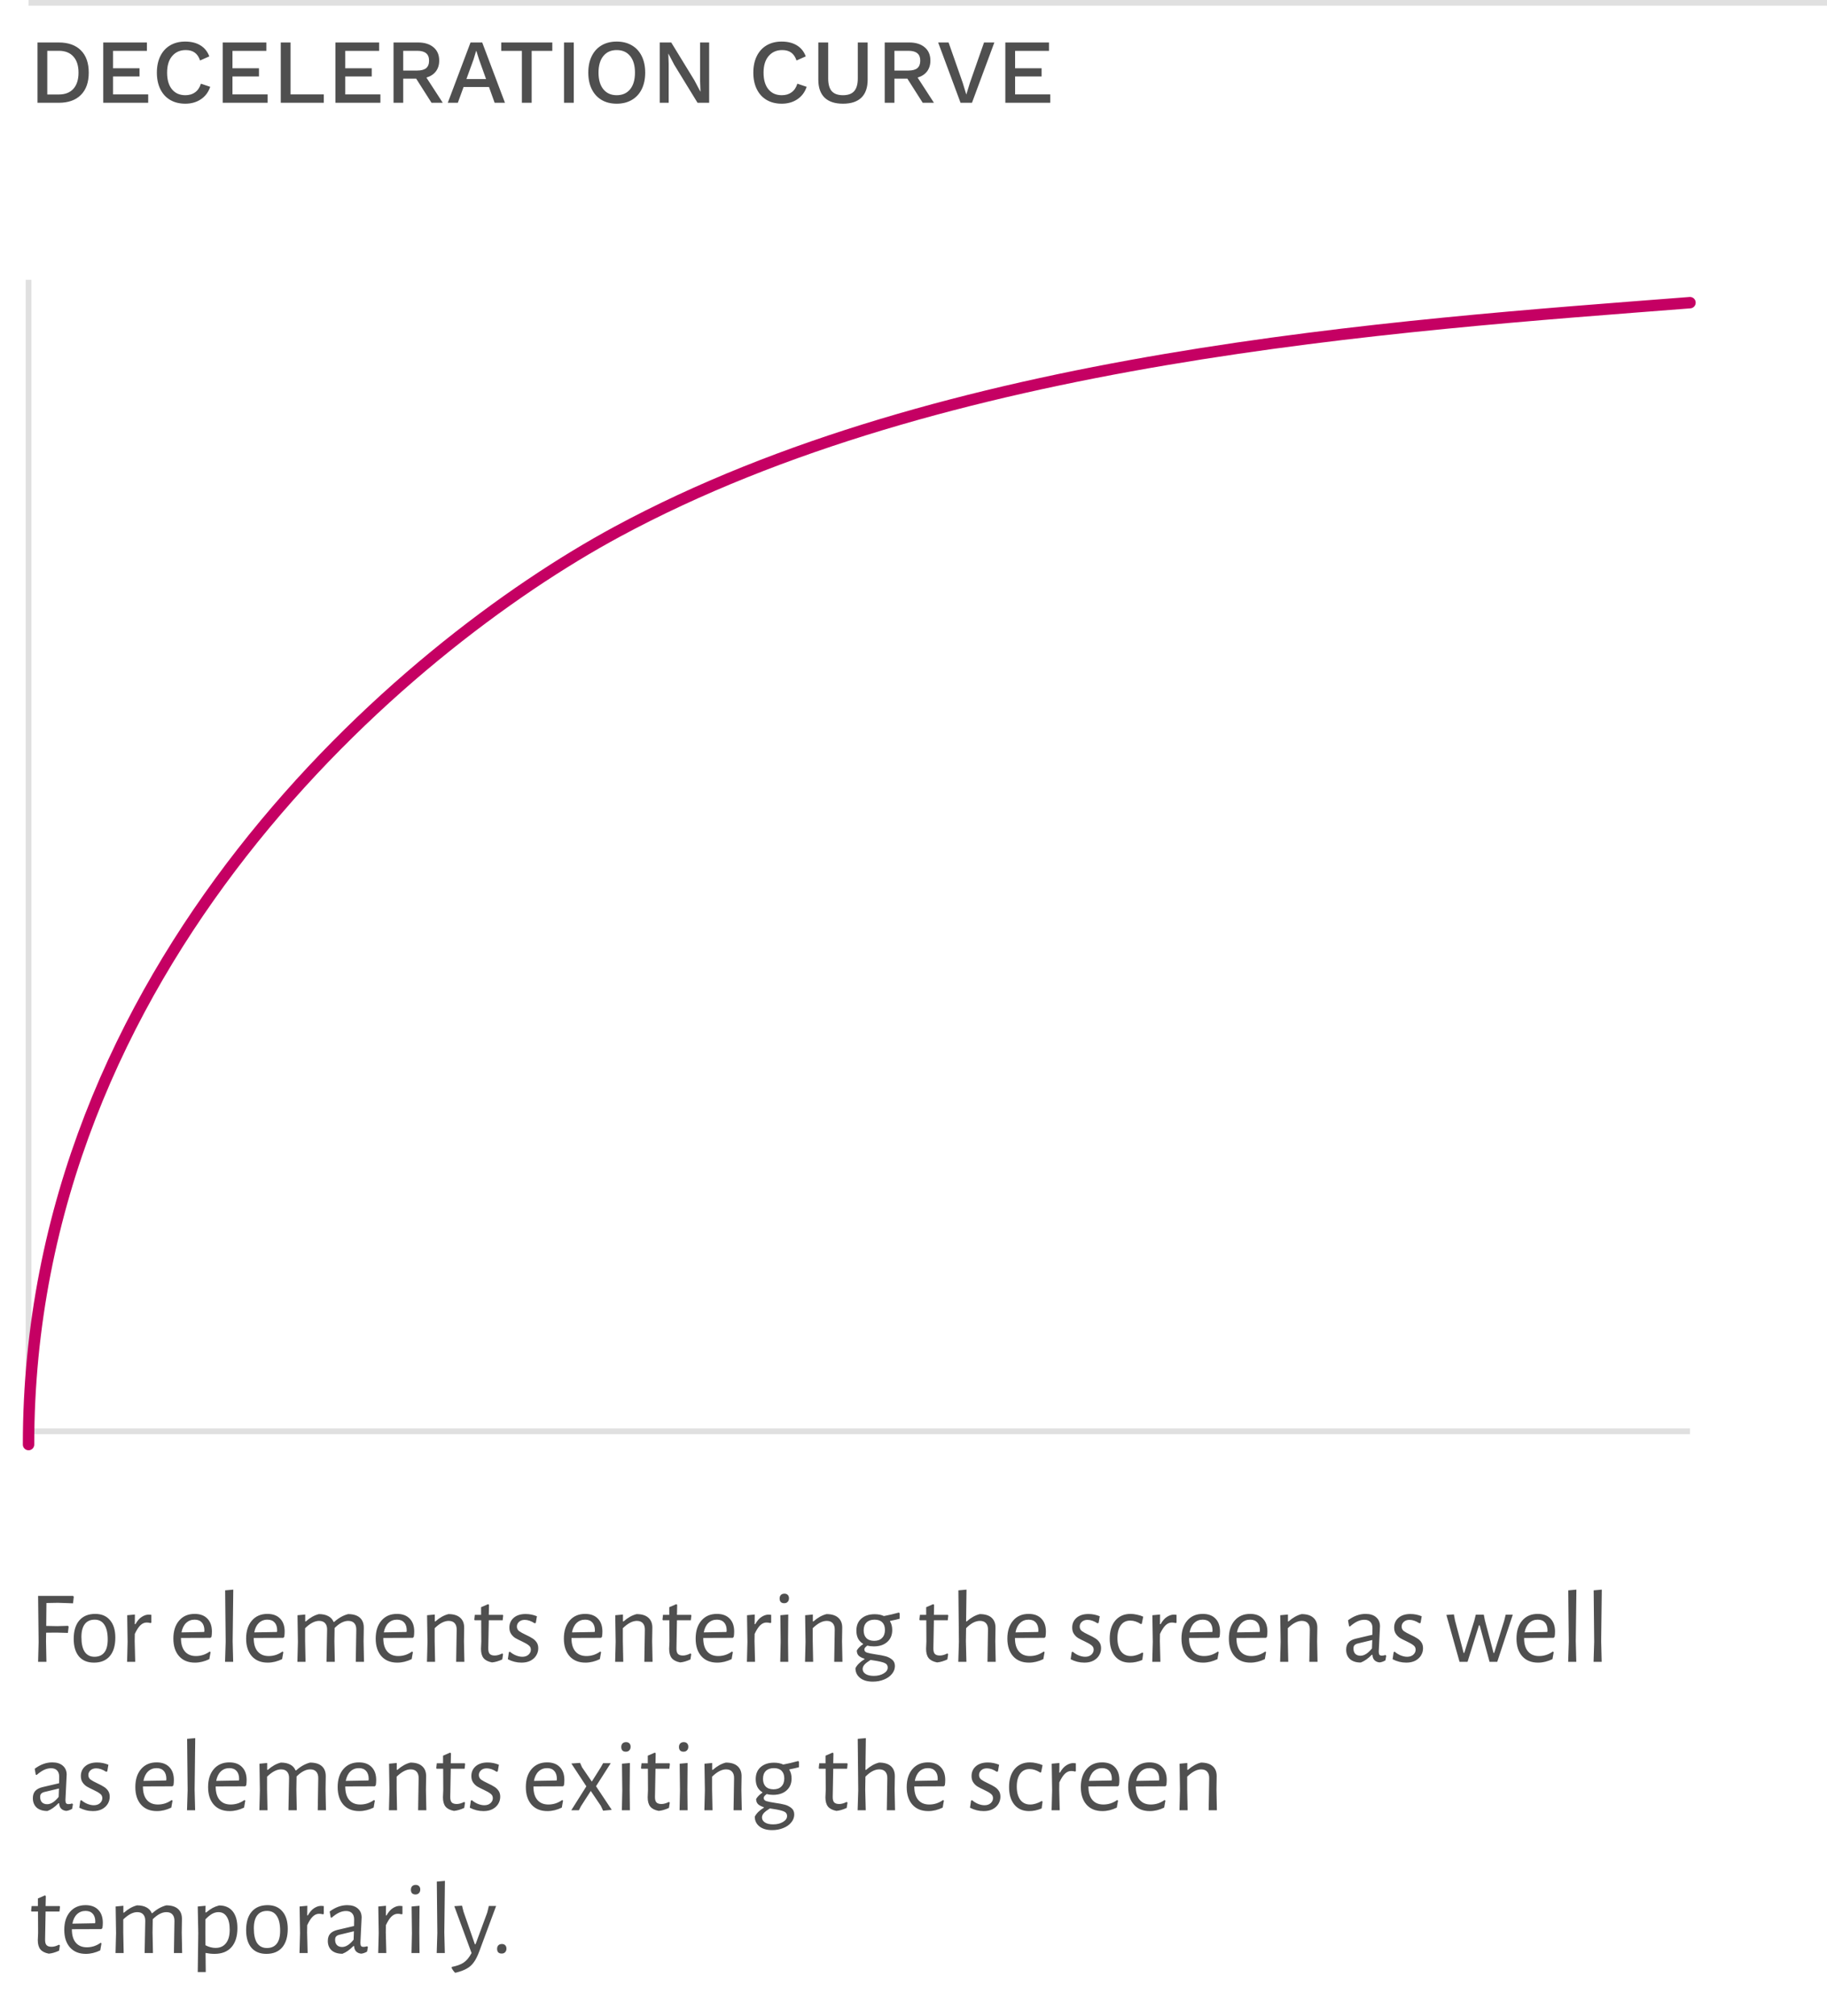 <svg width="320" height="353" viewBox="0 0 320 353" fill="none" xmlns="http://www.w3.org/2000/svg">
<rect x="5" width="315" height="1" fill="#E0E0E0"/>
<path d="M8.132 280.704L8.096 284.718L10.04 284.754L11.912 284.7L12.02 284.844L11.894 285.942L9.896 285.888L8.078 285.906L8.06 287.4L8.132 291H6.674L6.764 287.526L6.674 279.462H12.812L12.92 279.606L12.794 280.758L10.148 280.668L8.132 280.704ZM16.672 282.612C17.788 282.612 18.652 282.978 19.264 283.71C19.888 284.43 20.2 285.45 20.2 286.77C20.2 288.162 19.876 289.242 19.228 290.01C18.58 290.766 17.656 291.144 16.456 291.144C15.328 291.144 14.452 290.784 13.828 290.064C13.216 289.332 12.91 288.306 12.91 286.986C12.91 285.594 13.234 284.52 13.882 283.764C14.542 282.996 15.472 282.612 16.672 282.612ZM16.582 283.62C15.826 283.62 15.25 283.878 14.854 284.394C14.458 284.91 14.26 285.666 14.26 286.662C14.26 287.814 14.452 288.678 14.836 289.254C15.232 289.83 15.802 290.118 16.546 290.118C17.302 290.118 17.878 289.866 18.274 289.362C18.67 288.858 18.868 288.102 18.868 287.094C18.868 285.954 18.67 285.09 18.274 284.502C17.89 283.914 17.326 283.62 16.582 283.62ZM26.04 282.738C26.184 282.738 26.34 282.75 26.508 282.774V284.16L26.346 284.214C26.142 284.154 25.92 284.124 25.68 284.124C25.284 284.124 24.918 284.286 24.582 284.61C24.258 284.922 23.934 285.426 23.61 286.122L23.592 287.382L23.682 291H22.26L22.35 287.508L22.278 282.846L23.628 282.72L23.61 284.412H23.718C24.054 283.812 24.426 283.386 24.834 283.134C25.242 282.87 25.644 282.738 26.04 282.738ZM31.697 286.824V286.86C31.697 287.868 31.925 288.642 32.381 289.182C32.837 289.722 33.485 289.992 34.325 289.992C34.745 289.992 35.165 289.926 35.585 289.794C36.005 289.65 36.389 289.452 36.737 289.2L36.881 289.308L36.665 290.532C35.825 290.94 34.985 291.144 34.145 291.144C32.969 291.144 32.045 290.772 31.373 290.028C30.701 289.272 30.365 288.24 30.365 286.932C30.365 285.612 30.701 284.562 31.373 283.782C32.045 283.002 32.951 282.612 34.091 282.612C35.051 282.612 35.795 282.888 36.323 283.44C36.851 283.98 37.115 284.736 37.115 285.708C37.115 286.032 37.091 286.338 37.043 286.626L36.863 286.806L31.697 286.824ZM34.091 283.62C33.491 283.62 32.987 283.818 32.579 284.214C32.183 284.598 31.919 285.144 31.787 285.852L35.765 285.78L35.801 285.528C35.801 284.916 35.651 284.448 35.351 284.124C35.063 283.788 34.643 283.62 34.091 283.62ZM40.75 287.382L40.84 291H39.418L39.526 287.49L39.436 278.49L40.858 278.364L40.75 287.382ZM44.441 286.824V286.86C44.441 287.868 44.669 288.642 45.126 289.182C45.581 289.722 46.23 289.992 47.069 289.992C47.489 289.992 47.91 289.926 48.33 289.794C48.749 289.65 49.133 289.452 49.481 289.2L49.626 289.308L49.41 290.532C48.569 290.94 47.73 291.144 46.889 291.144C45.714 291.144 44.789 290.772 44.117 290.028C43.446 289.272 43.109 288.24 43.109 286.932C43.109 285.612 43.446 284.562 44.117 283.782C44.789 283.002 45.696 282.612 46.836 282.612C47.795 282.612 48.539 282.888 49.068 283.44C49.596 283.98 49.859 284.736 49.859 285.708C49.859 286.032 49.836 286.338 49.788 286.626L49.608 286.806L44.441 286.824ZM46.836 283.62C46.236 283.62 45.731 283.818 45.324 284.214C44.928 284.598 44.663 285.144 44.532 285.852L48.51 285.78L48.545 285.528C48.545 284.916 48.395 284.448 48.096 284.124C47.807 283.788 47.388 283.62 46.836 283.62ZM62.404 285.402C62.416 284.91 62.302 284.526 62.062 284.25C61.822 283.974 61.468 283.836 61 283.836C60.232 283.836 59.434 284.25 58.606 285.078L58.57 287.418L58.642 291H57.184L57.292 285.402C57.304 284.91 57.19 284.526 56.95 284.25C56.71 283.974 56.356 283.836 55.888 283.836C55.132 283.836 54.316 284.262 53.44 285.114V287.382L53.512 291H52.09L52.18 287.508L52.108 282.846L53.458 282.72V283.926H53.566C54.31 283.266 55.072 282.84 55.852 282.648C56.524 282.648 57.076 282.768 57.508 283.008C57.94 283.236 58.246 283.572 58.426 284.016H58.534C59.29 283.332 60.1 282.876 60.964 282.648C61.876 282.648 62.566 282.858 63.034 283.278C63.502 283.698 63.73 284.298 63.718 285.078L63.682 287.418L63.754 291H62.314L62.404 285.402ZM67.135 286.824V286.86C67.135 287.868 67.363 288.642 67.819 289.182C68.275 289.722 68.923 289.992 69.763 289.992C70.183 289.992 70.603 289.926 71.023 289.794C71.443 289.65 71.827 289.452 72.175 289.2L72.319 289.308L72.103 290.532C71.263 290.94 70.423 291.144 69.583 291.144C68.407 291.144 67.483 290.772 66.811 290.028C66.139 289.272 65.803 288.24 65.803 286.932C65.803 285.612 66.139 284.562 66.811 283.782C67.483 283.002 68.389 282.612 69.529 282.612C70.489 282.612 71.233 282.888 71.761 283.44C72.289 283.98 72.553 284.736 72.553 285.708C72.553 286.032 72.529 286.338 72.481 286.626L72.301 286.806L67.135 286.824ZM69.529 283.62C68.929 283.62 68.425 283.818 68.017 284.214C67.621 284.598 67.357 285.144 67.225 285.852L71.203 285.78L71.239 285.528C71.239 284.916 71.089 284.448 70.789 284.124C70.501 283.788 70.081 283.62 69.529 283.62ZM79.986 285.402C79.998 284.91 79.884 284.526 79.644 284.25C79.404 283.974 79.05 283.836 78.582 283.836C77.826 283.836 77.01 284.262 76.134 285.114V287.382L76.206 291H74.784L74.874 287.508L74.802 282.846L76.152 282.72V283.926H76.26C77.004 283.266 77.766 282.84 78.546 282.648C79.446 282.648 80.13 282.858 80.598 283.278C81.078 283.698 81.312 284.298 81.3 285.078L81.264 287.418L81.336 291H79.896L79.986 285.402ZM86.657 289.902C87.053 289.902 87.485 289.782 87.953 289.542L88.115 289.65L87.971 290.586C87.323 290.886 86.723 291.06 86.171 291.108C85.487 290.976 84.995 290.724 84.695 290.352C84.395 289.98 84.245 289.44 84.245 288.732L84.299 287.454L84.281 283.728H83.147L83.075 283.62L83.165 282.774H84.263V281.442L85.505 280.902L85.649 281.028L85.613 282.774H88.061L88.133 282.882L88.043 283.728H85.613L85.523 288.606C85.511 289.086 85.595 289.422 85.775 289.614C85.955 289.806 86.249 289.902 86.657 289.902ZM92.063 282.63C92.747 282.63 93.407 282.762 94.043 283.026L93.845 284.196L93.629 284.25C93.029 283.854 92.453 283.656 91.901 283.656C91.493 283.656 91.163 283.77 90.911 283.998C90.659 284.226 90.533 284.502 90.533 284.826C90.533 285.15 90.659 285.414 90.911 285.618C91.175 285.81 91.577 286.032 92.117 286.284C92.585 286.5 92.957 286.698 93.233 286.878C93.521 287.046 93.767 287.274 93.971 287.562C94.175 287.85 94.277 288.204 94.277 288.624C94.277 289.068 94.163 289.482 93.935 289.866C93.707 290.25 93.371 290.562 92.927 290.802C92.483 291.03 91.955 291.144 91.343 291.144C90.503 291.144 89.705 290.946 88.949 290.55L89.129 289.326L89.291 289.218C89.627 289.506 89.987 289.728 90.371 289.884C90.767 290.04 91.139 290.118 91.487 290.118C91.931 290.118 92.291 289.998 92.567 289.758C92.843 289.506 92.981 289.212 92.981 288.876C92.981 288.552 92.849 288.294 92.585 288.102C92.333 287.898 91.937 287.67 91.397 287.418C90.929 287.202 90.551 287.01 90.263 286.842C89.975 286.662 89.729 286.422 89.525 286.122C89.321 285.822 89.219 285.45 89.219 285.006C89.219 284.31 89.471 283.74 89.975 283.296C90.491 282.852 91.187 282.63 92.063 282.63ZM100.094 286.824V286.86C100.094 287.868 100.322 288.642 100.778 289.182C101.234 289.722 101.882 289.992 102.722 289.992C103.142 289.992 103.562 289.926 103.982 289.794C104.402 289.65 104.786 289.452 105.134 289.2L105.278 289.308L105.062 290.532C104.222 290.94 103.382 291.144 102.542 291.144C101.366 291.144 100.442 290.772 99.77 290.028C99.098 289.272 98.762 288.24 98.762 286.932C98.762 285.612 99.098 284.562 99.77 283.782C100.442 283.002 101.348 282.612 102.488 282.612C103.448 282.612 104.192 282.888 104.72 283.44C105.248 283.98 105.512 284.736 105.512 285.708C105.512 286.032 105.488 286.338 105.44 286.626L105.26 286.806L100.094 286.824ZM102.488 283.62C101.888 283.62 101.384 283.818 100.976 284.214C100.58 284.598 100.316 285.144 100.184 285.852L104.162 285.78L104.198 285.528C104.198 284.916 104.048 284.448 103.748 284.124C103.46 283.788 103.04 283.62 102.488 283.62ZM112.945 285.402C112.957 284.91 112.843 284.526 112.603 284.25C112.363 283.974 112.009 283.836 111.541 283.836C110.785 283.836 109.969 284.262 109.093 285.114V287.382L109.165 291H107.743L107.833 287.508L107.761 282.846L109.111 282.72V283.926H109.219C109.963 283.266 110.725 282.84 111.505 282.648C112.405 282.648 113.089 282.858 113.557 283.278C114.037 283.698 114.271 284.298 114.259 285.078L114.223 287.418L114.295 291H112.855L112.945 285.402ZM119.616 289.902C120.012 289.902 120.444 289.782 120.912 289.542L121.074 289.65L120.93 290.586C120.282 290.886 119.682 291.06 119.13 291.108C118.446 290.976 117.954 290.724 117.654 290.352C117.354 289.98 117.204 289.44 117.204 288.732L117.258 287.454L117.24 283.728H116.106L116.034 283.62L116.124 282.774H117.222V281.442L118.464 280.902L118.608 281.028L118.572 282.774H121.02L121.092 282.882L121.002 283.728H118.572L118.482 288.606C118.47 289.086 118.554 289.422 118.734 289.614C118.914 289.806 119.208 289.902 119.616 289.902ZM123.174 286.824V286.86C123.174 287.868 123.402 288.642 123.858 289.182C124.314 289.722 124.962 289.992 125.802 289.992C126.222 289.992 126.642 289.926 127.062 289.794C127.482 289.65 127.866 289.452 128.214 289.2L128.358 289.308L128.142 290.532C127.302 290.94 126.462 291.144 125.622 291.144C124.446 291.144 123.522 290.772 122.85 290.028C122.178 289.272 121.842 288.24 121.842 286.932C121.842 285.612 122.178 284.562 122.85 283.782C123.522 283.002 124.428 282.612 125.568 282.612C126.528 282.612 127.272 282.888 127.8 283.44C128.328 283.98 128.592 284.736 128.592 285.708C128.592 286.032 128.568 286.338 128.52 286.626L128.34 286.806L123.174 286.824ZM125.568 283.62C124.968 283.62 124.464 283.818 124.056 284.214C123.66 284.598 123.396 285.144 123.264 285.852L127.242 285.78L127.278 285.528C127.278 284.916 127.128 284.448 126.828 284.124C126.54 283.788 126.12 283.62 125.568 283.62ZM134.603 282.738C134.747 282.738 134.903 282.75 135.071 282.774V284.16L134.909 284.214C134.705 284.154 134.483 284.124 134.243 284.124C133.847 284.124 133.481 284.286 133.145 284.61C132.821 284.922 132.497 285.426 132.173 286.122L132.155 287.382L132.245 291H130.823L130.913 287.508L130.841 282.846L132.191 282.72L132.173 284.412H132.281C132.617 283.812 132.989 283.386 133.397 283.134C133.805 282.87 134.207 282.738 134.603 282.738ZM136.731 287.508L136.677 282.846L138.063 282.72L138.027 287.382L138.063 291H136.659L136.731 287.508ZM137.397 279.066C137.637 279.066 137.829 279.138 137.973 279.282C138.117 279.426 138.189 279.624 138.189 279.876C138.189 280.14 138.111 280.35 137.955 280.506C137.811 280.662 137.607 280.74 137.343 280.74C137.091 280.74 136.893 280.668 136.749 280.524C136.617 280.38 136.551 280.176 136.551 279.912C136.551 279.66 136.623 279.456 136.767 279.3C136.923 279.144 137.133 279.066 137.397 279.066ZM146.203 285.402C146.215 284.91 146.101 284.526 145.861 284.25C145.621 283.974 145.267 283.836 144.799 283.836C144.043 283.836 143.227 284.262 142.351 285.114V287.382L142.423 291H141.001L141.091 287.508L141.019 282.846L142.369 282.72V283.926H142.477C143.221 283.266 143.983 282.84 144.763 282.648C145.663 282.648 146.347 282.858 146.815 283.278C147.295 283.698 147.529 284.298 147.517 285.078L147.481 287.418L147.553 291H146.113L146.203 285.402ZM157.572 283.458C157.2 283.566 156.648 283.692 155.916 283.836L155.88 283.908C156.144 284.328 156.276 284.838 156.276 285.438C156.276 286.314 155.982 287.01 155.394 287.526C154.818 288.042 154.032 288.3 153.036 288.3C152.64 288.3 152.268 288.252 151.92 288.156C151.716 288.312 151.578 288.438 151.506 288.534C151.434 288.63 151.398 288.738 151.398 288.858C151.398 289.11 151.554 289.29 151.866 289.398C152.178 289.494 152.688 289.596 153.396 289.704C154.092 289.8 154.662 289.908 155.106 290.028C155.55 290.148 155.934 290.346 156.258 290.622C156.582 290.886 156.744 291.258 156.744 291.738C156.744 292.242 156.57 292.704 156.222 293.124C155.886 293.544 155.418 293.874 154.818 294.114C154.23 294.354 153.582 294.474 152.874 294.474C151.914 294.474 151.164 294.252 150.624 293.808C150.096 293.376 149.832 292.812 149.832 292.116C150.12 291.54 150.648 291.018 151.416 290.55V290.46C150.984 290.328 150.648 290.154 150.408 289.938C150.18 289.71 150.066 289.404 150.066 289.02C150.318 288.6 150.684 288.234 151.164 287.922V287.85C150.78 287.61 150.486 287.298 150.282 286.914C150.09 286.518 149.994 286.062 149.994 285.546C149.994 284.646 150.282 283.944 150.858 283.44C151.446 282.924 152.226 282.666 153.198 282.666C153.834 282.666 154.374 282.774 154.818 282.99C155.646 282.834 156.516 282.63 157.428 282.378L157.572 282.486V283.458ZM153.108 287.328C153.708 287.328 154.17 287.16 154.494 286.824C154.83 286.488 154.998 286.02 154.998 285.42C154.998 284.844 154.842 284.4 154.53 284.088C154.218 283.776 153.768 283.62 153.18 283.62C152.58 283.62 152.112 283.782 151.776 284.106C151.44 284.43 151.272 284.892 151.272 285.492C151.272 286.068 151.428 286.518 151.74 286.842C152.064 287.166 152.52 287.328 153.108 287.328ZM155.484 292.008C155.484 291.612 155.28 291.336 154.872 291.18C154.476 291.024 153.87 290.886 153.054 290.766L152.478 290.676C152.022 290.952 151.674 291.216 151.434 291.468C151.206 291.72 151.092 291.984 151.092 292.26C151.092 292.608 151.26 292.896 151.596 293.124C151.944 293.352 152.424 293.466 153.036 293.466C153.732 293.466 154.314 293.322 154.782 293.034C155.25 292.758 155.484 292.416 155.484 292.008ZM164.616 289.902C165.012 289.902 165.444 289.782 165.912 289.542L166.074 289.65L165.93 290.586C165.282 290.886 164.682 291.06 164.13 291.108C163.446 290.976 162.954 290.724 162.654 290.352C162.354 289.98 162.204 289.44 162.204 288.732L162.258 287.454L162.24 283.728H161.106L161.034 283.62L161.124 282.774H162.222V281.442L163.464 280.902L163.608 281.028L163.572 282.774H166.02L166.092 282.882L166.002 283.728H163.572L163.482 288.606C163.47 289.086 163.554 289.422 163.734 289.614C163.914 289.806 164.208 289.902 164.616 289.902ZM173.046 285.402C173.058 284.91 172.944 284.526 172.704 284.25C172.464 283.974 172.11 283.836 171.642 283.836C170.85 283.836 170.04 284.262 169.212 285.114L169.176 287.382L169.266 291H167.844L167.952 287.49L167.862 278.49L169.284 278.364L169.212 283.926H169.32C170.064 283.266 170.826 282.84 171.606 282.648C172.518 282.648 173.208 282.858 173.676 283.278C174.144 283.698 174.372 284.298 174.36 285.078L174.324 287.418L174.396 291H172.956L173.046 285.402ZM177.772 286.824V286.86C177.772 287.868 178 288.642 178.456 289.182C178.912 289.722 179.56 289.992 180.4 289.992C180.82 289.992 181.24 289.926 181.66 289.794C182.08 289.65 182.464 289.452 182.812 289.2L182.956 289.308L182.74 290.532C181.9 290.94 181.06 291.144 180.22 291.144C179.044 291.144 178.12 290.772 177.448 290.028C176.776 289.272 176.44 288.24 176.44 286.932C176.44 285.612 176.776 284.562 177.448 283.782C178.12 283.002 179.026 282.612 180.166 282.612C181.126 282.612 181.87 282.888 182.398 283.44C182.926 283.98 183.19 284.736 183.19 285.708C183.19 286.032 183.166 286.338 183.118 286.626L182.938 286.806L177.772 286.824ZM180.166 283.62C179.566 283.62 179.062 283.818 178.654 284.214C178.258 284.598 177.994 285.144 177.862 285.852L181.84 285.78L181.876 285.528C181.876 284.916 181.726 284.448 181.426 284.124C181.138 283.788 180.718 283.62 180.166 283.62ZM190.641 282.63C191.325 282.63 191.985 282.762 192.621 283.026L192.423 284.196L192.207 284.25C191.607 283.854 191.031 283.656 190.479 283.656C190.071 283.656 189.741 283.77 189.489 283.998C189.237 284.226 189.111 284.502 189.111 284.826C189.111 285.15 189.237 285.414 189.489 285.618C189.753 285.81 190.155 286.032 190.695 286.284C191.163 286.5 191.535 286.698 191.811 286.878C192.099 287.046 192.345 287.274 192.549 287.562C192.753 287.85 192.855 288.204 192.855 288.624C192.855 289.068 192.741 289.482 192.513 289.866C192.285 290.25 191.949 290.562 191.505 290.802C191.061 291.03 190.533 291.144 189.921 291.144C189.081 291.144 188.283 290.946 187.527 290.55L187.707 289.326L187.869 289.218C188.205 289.506 188.565 289.728 188.949 289.884C189.345 290.04 189.717 290.118 190.065 290.118C190.509 290.118 190.869 289.998 191.145 289.758C191.421 289.506 191.559 289.212 191.559 288.876C191.559 288.552 191.427 288.294 191.163 288.102C190.911 287.898 190.515 287.67 189.975 287.418C189.507 287.202 189.129 287.01 188.841 286.842C188.553 286.662 188.307 286.422 188.103 286.122C187.899 285.822 187.797 285.45 187.797 285.006C187.797 284.31 188.049 283.74 188.553 283.296C189.069 282.852 189.765 282.63 190.641 282.63ZM198.023 282.612C198.395 282.612 198.779 282.66 199.175 282.756C199.583 282.84 199.937 282.954 200.237 283.098L199.985 284.34L199.823 284.394C199.199 283.986 198.581 283.782 197.969 283.782C197.261 283.782 196.709 284.052 196.313 284.592C195.917 285.132 195.719 285.888 195.719 286.86C195.719 287.832 195.923 288.6 196.331 289.164C196.751 289.716 197.327 289.992 198.059 289.992C198.383 289.992 198.719 289.938 199.067 289.83C199.427 289.722 199.763 289.572 200.075 289.38L200.237 289.47L200.075 290.676C199.343 290.988 198.611 291.144 197.879 291.144C196.787 291.144 195.929 290.772 195.305 290.028C194.681 289.272 194.369 288.24 194.369 286.932C194.369 285.6 194.693 284.55 195.341 283.782C196.001 283.002 196.895 282.612 198.023 282.612ZM205.601 282.738C205.745 282.738 205.901 282.75 206.069 282.774V284.16L205.907 284.214C205.703 284.154 205.481 284.124 205.241 284.124C204.845 284.124 204.479 284.286 204.143 284.61C203.819 284.922 203.495 285.426 203.171 286.122L203.153 287.382L203.243 291H201.821L201.911 287.508L201.839 282.846L203.189 282.72L203.171 284.412H203.279C203.615 283.812 203.987 283.386 204.395 283.134C204.803 282.87 205.205 282.738 205.601 282.738ZM208.27 286.824V286.86C208.27 287.868 208.498 288.642 208.954 289.182C209.41 289.722 210.058 289.992 210.898 289.992C211.318 289.992 211.738 289.926 212.158 289.794C212.578 289.65 212.962 289.452 213.31 289.2L213.454 289.308L213.238 290.532C212.398 290.94 211.558 291.144 210.718 291.144C209.542 291.144 208.618 290.772 207.946 290.028C207.274 289.272 206.938 288.24 206.938 286.932C206.938 285.612 207.274 284.562 207.946 283.782C208.618 283.002 209.524 282.612 210.664 282.612C211.624 282.612 212.368 282.888 212.896 283.44C213.424 283.98 213.688 284.736 213.688 285.708C213.688 286.032 213.664 286.338 213.616 286.626L213.436 286.806L208.27 286.824ZM210.664 283.62C210.064 283.62 209.56 283.818 209.152 284.214C208.756 284.598 208.492 285.144 208.36 285.852L212.338 285.78L212.374 285.528C212.374 284.916 212.224 284.448 211.924 284.124C211.636 283.788 211.216 283.62 210.664 283.62ZM216.567 286.824V286.86C216.567 287.868 216.795 288.642 217.251 289.182C217.707 289.722 218.355 289.992 219.195 289.992C219.615 289.992 220.035 289.926 220.455 289.794C220.875 289.65 221.259 289.452 221.607 289.2L221.751 289.308L221.535 290.532C220.695 290.94 219.855 291.144 219.015 291.144C217.839 291.144 216.915 290.772 216.243 290.028C215.571 289.272 215.235 288.24 215.235 286.932C215.235 285.612 215.571 284.562 216.243 283.782C216.915 283.002 217.821 282.612 218.961 282.612C219.921 282.612 220.665 282.888 221.193 283.44C221.721 283.98 221.985 284.736 221.985 285.708C221.985 286.032 221.961 286.338 221.913 286.626L221.733 286.806L216.567 286.824ZM218.961 283.62C218.361 283.62 217.857 283.818 217.449 284.214C217.053 284.598 216.789 285.144 216.657 285.852L220.635 285.78L220.671 285.528C220.671 284.916 220.521 284.448 220.221 284.124C219.933 283.788 219.513 283.62 218.961 283.62ZM229.417 285.402C229.429 284.91 229.315 284.526 229.075 284.25C228.835 283.974 228.481 283.836 228.013 283.836C227.257 283.836 226.441 284.262 225.565 285.114V287.382L225.637 291H224.215L224.305 287.508L224.233 282.846L225.583 282.72V283.926H225.691C226.435 283.266 227.197 282.84 227.977 282.648C228.877 282.648 229.561 282.858 230.029 283.278C230.509 283.698 230.743 284.298 230.731 285.078L230.695 287.418L230.767 291H229.327L229.417 285.402ZM239.185 282.612C239.965 282.612 240.577 282.804 241.021 283.188C241.477 283.572 241.705 284.1 241.705 284.772C241.705 284.976 241.669 285.714 241.597 286.986C241.525 288.258 241.489 289.002 241.489 289.218C241.489 289.482 241.531 289.668 241.615 289.776C241.699 289.872 241.843 289.92 242.047 289.92C242.227 289.92 242.431 289.884 242.659 289.812L242.803 289.938L242.659 290.748C242.311 290.952 241.969 291.072 241.633 291.108C241.261 291.072 240.961 290.94 240.733 290.712C240.517 290.484 240.403 290.172 240.391 289.776H240.265C239.617 290.436 238.975 290.886 238.339 291.126C237.535 291.126 236.905 290.928 236.449 290.532C236.005 290.124 235.783 289.572 235.783 288.876C235.783 288.348 235.921 287.928 236.197 287.616C236.485 287.304 236.905 287.082 237.457 286.95L240.373 286.266L240.391 285.096C240.391 284.628 240.265 284.268 240.013 284.016C239.773 283.764 239.425 283.638 238.969 283.638C238.561 283.638 238.153 283.734 237.745 283.926C237.337 284.118 236.899 284.418 236.431 284.826L236.287 284.754L236.107 283.728C237.103 282.984 238.129 282.612 239.185 282.612ZM237.745 287.814C237.505 287.886 237.331 287.988 237.223 288.12C237.115 288.24 237.061 288.426 237.061 288.678C237.061 289.074 237.169 289.386 237.385 289.614C237.613 289.83 237.913 289.938 238.285 289.938C238.945 289.938 239.617 289.512 240.301 288.66L240.355 287.184L237.745 287.814ZM247.032 282.63C247.716 282.63 248.376 282.762 249.012 283.026L248.814 284.196L248.598 284.25C247.998 283.854 247.422 283.656 246.87 283.656C246.462 283.656 246.132 283.77 245.88 283.998C245.628 284.226 245.502 284.502 245.502 284.826C245.502 285.15 245.628 285.414 245.88 285.618C246.144 285.81 246.546 286.032 247.086 286.284C247.554 286.5 247.926 286.698 248.202 286.878C248.49 287.046 248.736 287.274 248.94 287.562C249.144 287.85 249.246 288.204 249.246 288.624C249.246 289.068 249.132 289.482 248.904 289.866C248.676 290.25 248.34 290.562 247.896 290.802C247.452 291.03 246.924 291.144 246.312 291.144C245.472 291.144 244.674 290.946 243.918 290.55L244.098 289.326L244.26 289.218C244.596 289.506 244.956 289.728 245.34 289.884C245.736 290.04 246.108 290.118 246.456 290.118C246.9 290.118 247.26 289.998 247.536 289.758C247.812 289.506 247.95 289.212 247.95 288.876C247.95 288.552 247.818 288.294 247.554 288.102C247.302 287.898 246.906 287.67 246.366 287.418C245.898 287.202 245.52 287.01 245.232 286.842C244.944 286.662 244.698 286.422 244.494 286.122C244.29 285.822 244.188 285.45 244.188 285.006C244.188 284.31 244.44 283.74 244.944 283.296C245.46 282.852 246.156 282.63 247.032 282.63ZM254.847 283.764L256.359 289.452H256.467L258.213 283.836L258.483 282.756H259.887L260.085 283.764L261.597 289.452H261.705L263.451 283.836L263.721 282.756H264.963L262.245 291H260.895L259.167 284.61H259.041L257.043 291H255.639L253.335 282.792L254.649 282.702L254.847 283.764ZM266.945 286.824V286.86C266.945 287.868 267.173 288.642 267.629 289.182C268.085 289.722 268.733 289.992 269.573 289.992C269.993 289.992 270.413 289.926 270.833 289.794C271.253 289.65 271.637 289.452 271.985 289.2L272.129 289.308L271.913 290.532C271.073 290.94 270.233 291.144 269.393 291.144C268.217 291.144 267.293 290.772 266.621 290.028C265.949 289.272 265.613 288.24 265.613 286.932C265.613 285.612 265.949 284.562 266.621 283.782C267.293 283.002 268.199 282.612 269.339 282.612C270.299 282.612 271.043 282.888 271.571 283.44C272.099 283.98 272.363 284.736 272.363 285.708C272.363 286.032 272.339 286.338 272.291 286.626L272.111 286.806L266.945 286.824ZM269.339 283.62C268.739 283.62 268.235 283.818 267.827 284.214C267.431 284.598 267.167 285.144 267.035 285.852L271.013 285.78L271.049 285.528C271.049 284.916 270.899 284.448 270.599 284.124C270.311 283.788 269.891 283.62 269.339 283.62ZM275.998 287.382L276.088 291H274.666L274.774 287.49L274.684 278.49L276.106 278.364L275.998 287.382ZM280.446 287.382L280.536 291H279.114L279.222 287.49L279.132 278.49L280.554 278.364L280.446 287.382ZM9.158 308.612C9.938 308.612 10.55 308.804 10.994 309.188C11.45 309.572 11.678 310.1 11.678 310.772C11.678 310.976 11.642 311.714 11.57 312.986C11.498 314.258 11.462 315.002 11.462 315.218C11.462 315.482 11.504 315.668 11.588 315.776C11.672 315.872 11.816 315.92 12.02 315.92C12.2 315.92 12.404 315.884 12.632 315.812L12.776 315.938L12.632 316.748C12.284 316.952 11.942 317.072 11.606 317.108C11.234 317.072 10.934 316.94 10.706 316.712C10.49 316.484 10.376 316.172 10.364 315.776H10.238C9.59 316.436 8.948 316.886 8.312 317.126C7.508 317.126 6.878 316.928 6.422 316.532C5.978 316.124 5.756 315.572 5.756 314.876C5.756 314.348 5.894 313.928 6.17 313.616C6.458 313.304 6.878 313.082 7.43 312.95L10.346 312.266L10.364 311.096C10.364 310.628 10.238 310.268 9.986 310.016C9.746 309.764 9.398 309.638 8.942 309.638C8.534 309.638 8.126 309.734 7.718 309.926C7.31 310.118 6.872 310.418 6.404 310.826L6.26 310.754L6.08 309.728C7.076 308.984 8.102 308.612 9.158 308.612ZM7.718 313.814C7.478 313.886 7.304 313.988 7.196 314.12C7.088 314.24 7.034 314.426 7.034 314.678C7.034 315.074 7.142 315.386 7.358 315.614C7.586 315.83 7.886 315.938 8.258 315.938C8.918 315.938 9.59 315.512 10.274 314.66L10.328 313.184L7.718 313.814ZM17.005 308.63C17.689 308.63 18.349 308.762 18.985 309.026L18.787 310.196L18.57 310.25C17.971 309.854 17.395 309.656 16.843 309.656C16.434 309.656 16.105 309.77 15.852 309.998C15.601 310.226 15.475 310.502 15.475 310.826C15.475 311.15 15.601 311.414 15.852 311.618C16.116 311.81 16.518 312.032 17.058 312.284C17.526 312.5 17.898 312.698 18.174 312.878C18.462 313.046 18.709 313.274 18.913 313.562C19.116 313.85 19.218 314.204 19.218 314.624C19.218 315.068 19.105 315.482 18.877 315.866C18.648 316.25 18.312 316.562 17.869 316.802C17.424 317.03 16.896 317.144 16.285 317.144C15.444 317.144 14.646 316.946 13.89 316.55L14.07 315.326L14.232 315.218C14.569 315.506 14.928 315.728 15.312 315.884C15.709 316.04 16.081 316.118 16.428 316.118C16.872 316.118 17.233 315.998 17.509 315.758C17.785 315.506 17.922 315.212 17.922 314.876C17.922 314.552 17.791 314.294 17.526 314.102C17.274 313.898 16.878 313.67 16.338 313.418C15.87 313.202 15.492 313.01 15.204 312.842C14.916 312.662 14.671 312.422 14.466 312.122C14.262 311.822 14.161 311.45 14.161 311.006C14.161 310.31 14.412 309.74 14.916 309.296C15.432 308.852 16.128 308.63 17.005 308.63ZM25.035 312.824V312.86C25.035 313.868 25.263 314.642 25.719 315.182C26.175 315.722 26.823 315.992 27.663 315.992C28.083 315.992 28.503 315.926 28.923 315.794C29.343 315.65 29.727 315.452 30.075 315.2L30.219 315.308L30.003 316.532C29.163 316.94 28.323 317.144 27.483 317.144C26.307 317.144 25.383 316.772 24.711 316.028C24.039 315.272 23.703 314.24 23.703 312.932C23.703 311.612 24.039 310.562 24.711 309.782C25.383 309.002 26.289 308.612 27.429 308.612C28.389 308.612 29.133 308.888 29.661 309.44C30.189 309.98 30.453 310.736 30.453 311.708C30.453 312.032 30.429 312.338 30.381 312.626L30.201 312.806L25.035 312.824ZM27.429 309.62C26.829 309.62 26.325 309.818 25.917 310.214C25.521 310.598 25.257 311.144 25.125 311.852L29.103 311.78L29.139 311.528C29.139 310.916 28.989 310.448 28.689 310.124C28.401 309.788 27.981 309.62 27.429 309.62ZM34.088 313.382L34.178 317H32.756L32.864 313.49L32.774 304.49L34.196 304.364L34.088 313.382ZM37.779 312.824V312.86C37.779 313.868 38.007 314.642 38.463 315.182C38.919 315.722 39.567 315.992 40.407 315.992C40.827 315.992 41.247 315.926 41.667 315.794C42.087 315.65 42.471 315.452 42.819 315.2L42.963 315.308L42.747 316.532C41.907 316.94 41.067 317.144 40.227 317.144C39.051 317.144 38.127 316.772 37.455 316.028C36.783 315.272 36.447 314.24 36.447 312.932C36.447 311.612 36.783 310.562 37.455 309.782C38.127 309.002 39.033 308.612 40.173 308.612C41.133 308.612 41.877 308.888 42.405 309.44C42.933 309.98 43.197 310.736 43.197 311.708C43.197 312.032 43.173 312.338 43.125 312.626L42.945 312.806L37.779 312.824ZM40.173 309.62C39.573 309.62 39.069 309.818 38.661 310.214C38.265 310.598 38.001 311.144 37.869 311.852L41.847 311.78L41.883 311.528C41.883 310.916 41.733 310.448 41.433 310.124C41.145 309.788 40.725 309.62 40.173 309.62ZM55.742 311.402C55.754 310.91 55.64 310.526 55.4 310.25C55.16 309.974 54.806 309.836 54.338 309.836C53.57 309.836 52.772 310.25 51.944 311.078L51.908 313.418L51.98 317H50.522L50.63 311.402C50.642 310.91 50.528 310.526 50.288 310.25C50.048 309.974 49.694 309.836 49.226 309.836C48.47 309.836 47.654 310.262 46.778 311.114V313.382L46.85 317H45.428L45.518 313.508L45.446 308.846L46.796 308.72V309.926H46.904C47.648 309.266 48.41 308.84 49.19 308.648C49.862 308.648 50.414 308.768 50.846 309.008C51.278 309.236 51.584 309.572 51.764 310.016H51.872C52.628 309.332 53.438 308.876 54.302 308.648C55.214 308.648 55.904 308.858 56.372 309.278C56.84 309.698 57.068 310.298 57.056 311.078L57.02 313.418L57.092 317H55.652L55.742 311.402ZM60.473 312.824V312.86C60.473 313.868 60.701 314.642 61.157 315.182C61.613 315.722 62.261 315.992 63.101 315.992C63.521 315.992 63.941 315.926 64.361 315.794C64.781 315.65 65.165 315.452 65.513 315.2L65.657 315.308L65.441 316.532C64.601 316.94 63.761 317.144 62.921 317.144C61.745 317.144 60.821 316.772 60.149 316.028C59.477 315.272 59.141 314.24 59.141 312.932C59.141 311.612 59.477 310.562 60.149 309.782C60.821 309.002 61.727 308.612 62.867 308.612C63.827 308.612 64.571 308.888 65.099 309.44C65.627 309.98 65.891 310.736 65.891 311.708C65.891 312.032 65.867 312.338 65.819 312.626L65.639 312.806L60.473 312.824ZM62.867 309.62C62.267 309.62 61.763 309.818 61.355 310.214C60.959 310.598 60.695 311.144 60.563 311.852L64.541 311.78L64.577 311.528C64.577 310.916 64.427 310.448 64.127 310.124C63.839 309.788 63.419 309.62 62.867 309.62ZM73.324 311.402C73.336 310.91 73.222 310.526 72.982 310.25C72.742 309.974 72.388 309.836 71.92 309.836C71.164 309.836 70.348 310.262 69.472 311.114V313.382L69.544 317H68.122L68.212 313.508L68.14 308.846L69.49 308.72V309.926H69.598C70.342 309.266 71.104 308.84 71.884 308.648C72.784 308.648 73.468 308.858 73.936 309.278C74.416 309.698 74.65 310.298 74.638 311.078L74.602 313.418L74.674 317H73.234L73.324 311.402ZM79.995 315.902C80.391 315.902 80.823 315.782 81.291 315.542L81.453 315.65L81.309 316.586C80.661 316.886 80.061 317.06 79.509 317.108C78.825 316.976 78.333 316.724 78.033 316.352C77.733 315.98 77.583 315.44 77.583 314.732L77.637 313.454L77.619 309.728H76.485L76.413 309.62L76.503 308.774H77.601V307.442L78.843 306.902L78.987 307.028L78.951 308.774H81.399L81.471 308.882L81.381 309.728H78.951L78.861 314.606C78.849 315.086 78.933 315.422 79.113 315.614C79.293 315.806 79.587 315.902 79.995 315.902ZM85.401 308.63C86.085 308.63 86.745 308.762 87.381 309.026L87.183 310.196L86.967 310.25C86.367 309.854 85.791 309.656 85.239 309.656C84.831 309.656 84.501 309.77 84.249 309.998C83.997 310.226 83.871 310.502 83.871 310.826C83.871 311.15 83.997 311.414 84.249 311.618C84.513 311.81 84.915 312.032 85.455 312.284C85.923 312.5 86.295 312.698 86.571 312.878C86.859 313.046 87.105 313.274 87.309 313.562C87.513 313.85 87.615 314.204 87.615 314.624C87.615 315.068 87.501 315.482 87.273 315.866C87.045 316.25 86.709 316.562 86.265 316.802C85.821 317.03 85.293 317.144 84.681 317.144C83.841 317.144 83.043 316.946 82.287 316.55L82.467 315.326L82.629 315.218C82.965 315.506 83.325 315.728 83.709 315.884C84.105 316.04 84.477 316.118 84.825 316.118C85.269 316.118 85.629 315.998 85.905 315.758C86.181 315.506 86.319 315.212 86.319 314.876C86.319 314.552 86.187 314.294 85.923 314.102C85.671 313.898 85.275 313.67 84.735 313.418C84.267 313.202 83.889 313.01 83.601 312.842C83.313 312.662 83.067 312.422 82.863 312.122C82.659 311.822 82.557 311.45 82.557 311.006C82.557 310.31 82.809 309.74 83.313 309.296C83.829 308.852 84.525 308.63 85.401 308.63ZM93.432 312.824V312.86C93.432 313.868 93.66 314.642 94.116 315.182C94.572 315.722 95.22 315.992 96.06 315.992C96.48 315.992 96.9 315.926 97.32 315.794C97.74 315.65 98.124 315.452 98.472 315.2L98.616 315.308L98.4 316.532C97.56 316.94 96.72 317.144 95.88 317.144C94.704 317.144 93.78 316.772 93.108 316.028C92.436 315.272 92.1 314.24 92.1 312.932C92.1 311.612 92.436 310.562 93.108 309.782C93.78 309.002 94.686 308.612 95.826 308.612C96.786 308.612 97.53 308.888 98.058 309.44C98.586 309.98 98.85 310.736 98.85 311.708C98.85 312.032 98.826 312.338 98.778 312.626L98.598 312.806L93.432 312.824ZM95.826 309.62C95.226 309.62 94.722 309.818 94.314 310.214C93.918 310.598 93.654 311.144 93.522 311.852L97.5 311.78L97.536 311.528C97.536 310.916 97.386 310.448 97.086 310.124C96.798 309.788 96.378 309.62 95.826 309.62ZM101.945 309.476L103.655 311.978L105.221 309.494L105.635 308.756H106.967L104.393 312.788L107.147 316.928L105.635 317.072L105.239 316.226L103.475 313.616L101.747 316.298L101.387 317H100.055L102.701 312.806L100.073 308.81L101.603 308.702L101.945 309.476ZM108.993 313.508L108.939 308.846L110.325 308.72L110.289 313.382L110.325 317H108.921L108.993 313.508ZM109.659 305.066C109.899 305.066 110.091 305.138 110.235 305.282C110.379 305.426 110.451 305.624 110.451 305.876C110.451 306.14 110.373 306.35 110.217 306.506C110.073 306.662 109.869 306.74 109.605 306.74C109.353 306.74 109.155 306.668 109.011 306.524C108.879 306.38 108.813 306.176 108.813 305.912C108.813 305.66 108.885 305.456 109.029 305.3C109.185 305.144 109.395 305.066 109.659 305.066ZM115.854 315.902C116.25 315.902 116.682 315.782 117.15 315.542L117.312 315.65L117.168 316.586C116.52 316.886 115.92 317.06 115.368 317.108C114.684 316.976 114.192 316.724 113.892 316.352C113.592 315.98 113.442 315.44 113.442 314.732L113.496 313.454L113.478 309.728H112.344L112.272 309.62L112.362 308.774H113.46V307.442L114.702 306.902L114.846 307.028L114.81 308.774H117.258L117.33 308.882L117.24 309.728H114.81L114.72 314.606C114.708 315.086 114.792 315.422 114.972 315.614C115.152 315.806 115.446 315.902 115.854 315.902ZM119.1 313.508L119.046 308.846L120.432 308.72L120.396 313.382L120.432 317H119.028L119.1 313.508ZM119.766 305.066C120.006 305.066 120.198 305.138 120.342 305.282C120.486 305.426 120.558 305.624 120.558 305.876C120.558 306.14 120.48 306.35 120.324 306.506C120.18 306.662 119.976 306.74 119.712 306.74C119.46 306.74 119.262 306.668 119.118 306.524C118.986 306.38 118.92 306.176 118.92 305.912C118.92 305.66 118.992 305.456 119.136 305.3C119.292 305.144 119.502 305.066 119.766 305.066ZM128.572 311.402C128.584 310.91 128.47 310.526 128.23 310.25C127.99 309.974 127.636 309.836 127.168 309.836C126.412 309.836 125.596 310.262 124.72 311.114V313.382L124.792 317H123.37L123.46 313.508L123.388 308.846L124.738 308.72V309.926H124.846C125.59 309.266 126.352 308.84 127.132 308.648C128.032 308.648 128.716 308.858 129.184 309.278C129.664 309.698 129.898 310.298 129.886 311.078L129.85 313.418L129.922 317H128.482L128.572 311.402ZM139.941 309.458C139.569 309.566 139.017 309.692 138.285 309.836L138.249 309.908C138.513 310.328 138.645 310.838 138.645 311.438C138.645 312.314 138.351 313.01 137.763 313.526C137.187 314.042 136.401 314.3 135.405 314.3C135.009 314.3 134.637 314.252 134.289 314.156C134.085 314.312 133.947 314.438 133.875 314.534C133.803 314.63 133.767 314.738 133.767 314.858C133.767 315.11 133.923 315.29 134.235 315.398C134.547 315.494 135.057 315.596 135.765 315.704C136.461 315.8 137.031 315.908 137.475 316.028C137.919 316.148 138.303 316.346 138.627 316.622C138.951 316.886 139.113 317.258 139.113 317.738C139.113 318.242 138.939 318.704 138.591 319.124C138.255 319.544 137.787 319.874 137.187 320.114C136.599 320.354 135.951 320.474 135.243 320.474C134.283 320.474 133.533 320.252 132.993 319.808C132.465 319.376 132.201 318.812 132.201 318.116C132.489 317.54 133.017 317.018 133.785 316.55V316.46C133.353 316.328 133.017 316.154 132.777 315.938C132.549 315.71 132.435 315.404 132.435 315.02C132.687 314.6 133.053 314.234 133.533 313.922V313.85C133.149 313.61 132.855 313.298 132.651 312.914C132.459 312.518 132.363 312.062 132.363 311.546C132.363 310.646 132.651 309.944 133.227 309.44C133.815 308.924 134.595 308.666 135.567 308.666C136.203 308.666 136.743 308.774 137.187 308.99C138.015 308.834 138.885 308.63 139.797 308.378L139.941 308.486V309.458ZM135.477 313.328C136.077 313.328 136.539 313.16 136.863 312.824C137.199 312.488 137.367 312.02 137.367 311.42C137.367 310.844 137.211 310.4 136.899 310.088C136.587 309.776 136.137 309.62 135.549 309.62C134.949 309.62 134.481 309.782 134.145 310.106C133.809 310.43 133.641 310.892 133.641 311.492C133.641 312.068 133.797 312.518 134.109 312.842C134.433 313.166 134.889 313.328 135.477 313.328ZM137.853 318.008C137.853 317.612 137.649 317.336 137.241 317.18C136.845 317.024 136.239 316.886 135.423 316.766L134.847 316.676C134.391 316.952 134.043 317.216 133.803 317.468C133.575 317.72 133.461 317.984 133.461 318.26C133.461 318.608 133.629 318.896 133.965 319.124C134.313 319.352 134.793 319.466 135.405 319.466C136.101 319.466 136.683 319.322 137.151 319.034C137.619 318.758 137.853 318.416 137.853 318.008ZM146.985 315.902C147.381 315.902 147.813 315.782 148.281 315.542L148.443 315.65L148.299 316.586C147.651 316.886 147.051 317.06 146.499 317.108C145.815 316.976 145.323 316.724 145.023 316.352C144.723 315.98 144.573 315.44 144.573 314.732L144.627 313.454L144.609 309.728H143.475L143.403 309.62L143.493 308.774H144.591V307.442L145.833 306.902L145.977 307.028L145.941 308.774H148.389L148.461 308.882L148.371 309.728H145.941L145.851 314.606C145.839 315.086 145.923 315.422 146.103 315.614C146.283 315.806 146.577 315.902 146.985 315.902ZM155.415 311.402C155.427 310.91 155.313 310.526 155.073 310.25C154.833 309.974 154.479 309.836 154.011 309.836C153.219 309.836 152.409 310.262 151.581 311.114L151.545 313.382L151.635 317H150.213L150.321 313.49L150.231 304.49L151.653 304.364L151.581 309.926H151.689C152.433 309.266 153.195 308.84 153.975 308.648C154.887 308.648 155.577 308.858 156.045 309.278C156.513 309.698 156.741 310.298 156.729 311.078L156.693 313.418L156.765 317H155.325L155.415 311.402ZM160.141 312.824V312.86C160.141 313.868 160.369 314.642 160.825 315.182C161.281 315.722 161.929 315.992 162.769 315.992C163.189 315.992 163.609 315.926 164.029 315.794C164.449 315.65 164.833 315.452 165.181 315.2L165.325 315.308L165.109 316.532C164.269 316.94 163.429 317.144 162.589 317.144C161.413 317.144 160.489 316.772 159.817 316.028C159.145 315.272 158.809 314.24 158.809 312.932C158.809 311.612 159.145 310.562 159.817 309.782C160.489 309.002 161.395 308.612 162.535 308.612C163.495 308.612 164.239 308.888 164.767 309.44C165.295 309.98 165.559 310.736 165.559 311.708C165.559 312.032 165.535 312.338 165.487 312.626L165.307 312.806L160.141 312.824ZM162.535 309.62C161.935 309.62 161.431 309.818 161.023 310.214C160.627 310.598 160.363 311.144 160.231 311.852L164.209 311.78L164.245 311.528C164.245 310.916 164.095 310.448 163.795 310.124C163.507 309.788 163.087 309.62 162.535 309.62ZM173.01 308.63C173.694 308.63 174.354 308.762 174.99 309.026L174.792 310.196L174.576 310.25C173.976 309.854 173.4 309.656 172.848 309.656C172.44 309.656 172.11 309.77 171.858 309.998C171.606 310.226 171.48 310.502 171.48 310.826C171.48 311.15 171.606 311.414 171.858 311.618C172.122 311.81 172.524 312.032 173.064 312.284C173.532 312.5 173.904 312.698 174.18 312.878C174.468 313.046 174.714 313.274 174.918 313.562C175.122 313.85 175.224 314.204 175.224 314.624C175.224 315.068 175.11 315.482 174.882 315.866C174.654 316.25 174.318 316.562 173.874 316.802C173.43 317.03 172.902 317.144 172.29 317.144C171.45 317.144 170.652 316.946 169.896 316.55L170.076 315.326L170.238 315.218C170.574 315.506 170.934 315.728 171.318 315.884C171.714 316.04 172.086 316.118 172.434 316.118C172.878 316.118 173.238 315.998 173.514 315.758C173.79 315.506 173.928 315.212 173.928 314.876C173.928 314.552 173.796 314.294 173.532 314.102C173.28 313.898 172.884 313.67 172.344 313.418C171.876 313.202 171.498 313.01 171.21 312.842C170.922 312.662 170.676 312.422 170.472 312.122C170.268 311.822 170.166 311.45 170.166 311.006C170.166 310.31 170.418 309.74 170.922 309.296C171.438 308.852 172.134 308.63 173.01 308.63ZM180.392 308.612C180.764 308.612 181.148 308.66 181.544 308.756C181.952 308.84 182.306 308.954 182.606 309.098L182.354 310.34L182.192 310.394C181.568 309.986 180.95 309.782 180.338 309.782C179.63 309.782 179.078 310.052 178.682 310.592C178.286 311.132 178.088 311.888 178.088 312.86C178.088 313.832 178.292 314.6 178.7 315.164C179.12 315.716 179.696 315.992 180.428 315.992C180.752 315.992 181.088 315.938 181.436 315.83C181.796 315.722 182.132 315.572 182.444 315.38L182.606 315.47L182.444 316.676C181.712 316.988 180.98 317.144 180.248 317.144C179.156 317.144 178.298 316.772 177.674 316.028C177.05 315.272 176.738 314.24 176.738 312.932C176.738 311.6 177.062 310.55 177.71 309.782C178.37 309.002 179.264 308.612 180.392 308.612ZM187.97 308.738C188.114 308.738 188.27 308.75 188.438 308.774V310.16L188.276 310.214C188.072 310.154 187.85 310.124 187.61 310.124C187.214 310.124 186.848 310.286 186.512 310.61C186.188 310.922 185.864 311.426 185.54 312.122L185.522 313.382L185.612 317H184.19L184.28 313.508L184.208 308.846L185.558 308.72L185.54 310.412H185.648C185.984 309.812 186.356 309.386 186.764 309.134C187.172 308.87 187.574 308.738 187.97 308.738ZM190.639 312.824V312.86C190.639 313.868 190.867 314.642 191.323 315.182C191.779 315.722 192.427 315.992 193.267 315.992C193.687 315.992 194.107 315.926 194.527 315.794C194.947 315.65 195.331 315.452 195.679 315.2L195.823 315.308L195.607 316.532C194.767 316.94 193.927 317.144 193.087 317.144C191.911 317.144 190.987 316.772 190.315 316.028C189.643 315.272 189.307 314.24 189.307 312.932C189.307 311.612 189.643 310.562 190.315 309.782C190.987 309.002 191.893 308.612 193.033 308.612C193.993 308.612 194.737 308.888 195.265 309.44C195.793 309.98 196.057 310.736 196.057 311.708C196.057 312.032 196.033 312.338 195.985 312.626L195.805 312.806L190.639 312.824ZM193.033 309.62C192.433 309.62 191.929 309.818 191.521 310.214C191.125 310.598 190.861 311.144 190.729 311.852L194.707 311.78L194.743 311.528C194.743 310.916 194.593 310.448 194.293 310.124C194.005 309.788 193.585 309.62 193.033 309.62ZM198.936 312.824V312.86C198.936 313.868 199.164 314.642 199.62 315.182C200.076 315.722 200.724 315.992 201.564 315.992C201.984 315.992 202.404 315.926 202.824 315.794C203.244 315.65 203.628 315.452 203.976 315.2L204.12 315.308L203.904 316.532C203.064 316.94 202.224 317.144 201.384 317.144C200.208 317.144 199.284 316.772 198.612 316.028C197.94 315.272 197.604 314.24 197.604 312.932C197.604 311.612 197.94 310.562 198.612 309.782C199.284 309.002 200.19 308.612 201.33 308.612C202.29 308.612 203.034 308.888 203.562 309.44C204.09 309.98 204.354 310.736 204.354 311.708C204.354 312.032 204.33 312.338 204.282 312.626L204.102 312.806L198.936 312.824ZM201.33 309.62C200.73 309.62 200.226 309.818 199.818 310.214C199.422 310.598 199.158 311.144 199.026 311.852L203.004 311.78L203.04 311.528C203.04 310.916 202.89 310.448 202.59 310.124C202.302 309.788 201.882 309.62 201.33 309.62ZM211.787 311.402C211.799 310.91 211.685 310.526 211.445 310.25C211.205 309.974 210.851 309.836 210.383 309.836C209.627 309.836 208.811 310.262 207.935 311.114V313.382L208.007 317H206.585L206.675 313.508L206.603 308.846L207.953 308.72V309.926H208.061C208.805 309.266 209.567 308.84 210.347 308.648C211.247 308.648 211.931 308.858 212.399 309.278C212.879 309.698 213.113 310.298 213.101 311.078L213.065 313.418L213.137 317H211.697L211.787 311.402ZM9.032 340.902C9.428 340.902 9.86 340.782 10.328 340.542L10.49 340.65L10.346 341.586C9.698 341.886 9.098 342.06 8.546 342.108C7.862 341.976 7.37 341.724 7.07 341.352C6.77 340.98 6.62 340.44 6.62 339.732L6.674 338.454L6.656 334.728H5.522L5.45 334.62L5.54 333.774H6.638V332.442L7.88 331.902L8.024 332.028L7.988 333.774H10.436L10.508 333.882L10.418 334.728H7.988L7.898 339.606C7.886 340.086 7.97 340.422 8.15 340.614C8.33 340.806 8.624 340.902 9.032 340.902ZM12.59 337.824V337.86C12.59 338.868 12.818 339.642 13.274 340.182C13.73 340.722 14.378 340.992 15.218 340.992C15.638 340.992 16.058 340.926 16.478 340.794C16.898 340.65 17.282 340.452 17.63 340.2L17.774 340.308L17.558 341.532C16.718 341.94 15.878 342.144 15.038 342.144C13.862 342.144 12.938 341.772 12.266 341.028C11.594 340.272 11.258 339.24 11.258 337.932C11.258 336.612 11.594 335.562 12.266 334.782C12.938 334.002 13.844 333.612 14.984 333.612C15.944 333.612 16.688 333.888 17.216 334.44C17.744 334.98 18.008 335.736 18.008 336.708C18.008 337.032 17.984 337.338 17.936 337.626L17.756 337.806L12.59 337.824ZM14.984 334.62C14.384 334.62 13.88 334.818 13.472 335.214C13.076 335.598 12.812 336.144 12.68 336.852L16.658 336.78L16.694 336.528C16.694 335.916 16.544 335.448 16.244 335.124C15.956 334.788 15.536 334.62 14.984 334.62ZM30.553 336.402C30.565 335.91 30.451 335.526 30.211 335.25C29.971 334.974 29.617 334.836 29.149 334.836C28.381 334.836 27.583 335.25 26.755 336.078L26.719 338.418L26.791 342H25.333L25.441 336.402C25.453 335.91 25.339 335.526 25.099 335.25C24.859 334.974 24.505 334.836 24.037 334.836C23.281 334.836 22.465 335.262 21.589 336.114V338.382L21.661 342H20.239L20.329 338.508L20.257 333.846L21.607 333.72V334.926H21.715C22.459 334.266 23.221 333.84 24.001 333.648C24.673 333.648 25.225 333.768 25.657 334.008C26.089 334.236 26.395 334.572 26.575 335.016H26.683C27.439 334.332 28.249 333.876 29.113 333.648C30.025 333.648 30.715 333.858 31.183 334.278C31.651 334.698 31.879 335.298 31.867 336.078L31.831 338.418L31.903 342H30.463L30.553 336.402ZM38.379 333.666C39.411 333.666 40.203 334.008 40.755 334.692C41.307 335.376 41.583 336.354 41.583 337.626C41.583 339.066 41.235 340.182 40.539 340.974C39.843 341.754 38.853 342.144 37.569 342.144C37.065 342.144 36.543 342.09 36.003 341.982L36.039 345.33H34.635L34.725 338.508L34.635 333.846L36.003 333.72L35.985 334.89H36.111C36.531 334.542 36.909 334.278 37.245 334.098C37.581 333.918 37.959 333.774 38.379 333.666ZM37.749 341.1C38.541 341.1 39.153 340.824 39.585 340.272C40.017 339.72 40.233 338.934 40.233 337.914C40.233 336.918 40.059 336.156 39.711 335.628C39.375 335.1 38.889 334.836 38.253 334.836C37.881 334.836 37.509 334.938 37.137 335.142C36.777 335.346 36.393 335.664 35.985 336.096L35.967 338.382L35.985 340.632C36.573 340.944 37.161 341.1 37.749 341.1ZM46.871 333.612C47.987 333.612 48.852 333.978 49.464 334.71C50.087 335.43 50.4 336.45 50.4 337.77C50.4 339.162 50.075 340.242 49.428 341.01C48.779 341.766 47.855 342.144 46.656 342.144C45.528 342.144 44.651 341.784 44.028 341.064C43.416 340.332 43.109 339.306 43.109 337.986C43.109 336.594 43.434 335.52 44.081 334.764C44.742 333.996 45.672 333.612 46.871 333.612ZM46.782 334.62C46.026 334.62 45.45 334.878 45.053 335.394C44.657 335.91 44.459 336.666 44.459 337.662C44.459 338.814 44.651 339.678 45.035 340.254C45.431 340.83 46.002 341.118 46.745 341.118C47.502 341.118 48.078 340.866 48.474 340.362C48.87 339.858 49.068 339.102 49.068 338.094C49.068 336.954 48.87 336.09 48.474 335.502C48.09 334.914 47.526 334.62 46.782 334.62ZM56.239 333.738C56.383 333.738 56.539 333.75 56.708 333.774V335.16L56.545 335.214C56.342 335.154 56.12 335.124 55.88 335.124C55.483 335.124 55.117 335.286 54.782 335.61C54.458 335.922 54.133 336.426 53.809 337.122L53.791 338.382L53.882 342H52.459L52.55 338.508L52.477 333.846L53.828 333.72L53.809 335.412H53.917C54.254 334.812 54.626 334.386 55.033 334.134C55.441 333.87 55.843 333.738 56.239 333.738ZM60.82 333.612C61.6 333.612 62.212 333.804 62.656 334.188C63.112 334.572 63.34 335.1 63.34 335.772C63.34 335.976 63.304 336.714 63.232 337.986C63.16 339.258 63.124 340.002 63.124 340.218C63.124 340.482 63.166 340.668 63.25 340.776C63.334 340.872 63.478 340.92 63.682 340.92C63.862 340.92 64.066 340.884 64.294 340.812L64.438 340.938L64.294 341.748C63.946 341.952 63.604 342.072 63.268 342.108C62.896 342.072 62.596 341.94 62.368 341.712C62.152 341.484 62.038 341.172 62.026 340.776H61.9C61.252 341.436 60.61 341.886 59.974 342.126C59.17 342.126 58.54 341.928 58.084 341.532C57.64 341.124 57.418 340.572 57.418 339.876C57.418 339.348 57.556 338.928 57.832 338.616C58.12 338.304 58.54 338.082 59.092 337.95L62.008 337.266L62.026 336.096C62.026 335.628 61.9 335.268 61.648 335.016C61.408 334.764 61.06 334.638 60.604 334.638C60.196 334.638 59.788 334.734 59.38 334.926C58.972 335.118 58.534 335.418 58.066 335.826L57.922 335.754L57.742 334.728C58.738 333.984 59.764 333.612 60.82 333.612ZM59.38 338.814C59.14 338.886 58.966 338.988 58.858 339.12C58.75 339.24 58.696 339.426 58.696 339.678C58.696 340.074 58.804 340.386 59.02 340.614C59.248 340.83 59.548 340.938 59.92 340.938C60.58 340.938 61.252 340.512 61.936 339.66L61.99 338.184L59.38 338.814ZM70.021 333.738C70.165 333.738 70.321 333.75 70.489 333.774V335.16L70.327 335.214C70.123 335.154 69.901 335.124 69.661 335.124C69.265 335.124 68.899 335.286 68.563 335.61C68.239 335.922 67.915 336.426 67.591 337.122L67.573 338.382L67.663 342H66.241L66.331 338.508L66.259 333.846L67.609 333.72L67.591 335.412H67.699C68.035 334.812 68.407 334.386 68.815 334.134C69.223 333.87 69.625 333.738 70.021 333.738ZM72.149 338.508L72.095 333.846L73.481 333.72L73.445 338.382L73.481 342H72.077L72.149 338.508ZM72.815 330.066C73.055 330.066 73.247 330.138 73.391 330.282C73.535 330.426 73.607 330.624 73.607 330.876C73.607 331.14 73.529 331.35 73.373 331.506C73.229 331.662 73.025 331.74 72.761 331.74C72.509 331.74 72.311 331.668 72.167 331.524C72.035 331.38 71.969 331.176 71.969 330.912C71.969 330.66 72.041 330.456 72.185 330.3C72.341 330.144 72.551 330.066 72.815 330.066ZM77.823 338.382L77.912 342H76.49L76.599 338.49L76.508 329.49L77.93 329.364L77.823 338.382ZM81.19 334.764L83.17 340.452H83.296L85.348 334.89L85.618 333.756H86.896L83.944 341.712C83.644 342.528 83.32 343.17 82.972 343.638C82.636 344.106 82.222 344.472 81.73 344.736C81.25 345.012 80.614 345.246 79.822 345.438H79.696C79.444 345.186 79.246 344.904 79.102 344.592L79.138 344.43C80.05 344.25 80.746 343.992 81.226 343.656C81.718 343.332 82.174 342.78 82.594 342L79.57 333.792L80.92 333.702L81.19 334.764ZM87.912 340.416C88.152 340.416 88.344 340.488 88.488 340.632C88.632 340.776 88.704 340.974 88.704 341.226C88.704 341.49 88.626 341.7 88.47 341.856C88.326 342.012 88.122 342.09 87.858 342.09C87.606 342.09 87.408 342.018 87.264 341.874C87.132 341.73 87.066 341.526 87.066 341.262C87.066 341.01 87.138 340.806 87.282 340.65C87.438 340.494 87.648 340.416 87.912 340.416Z" fill="#4F4F4F"/>
<path d="M10.296 7.44C11.96 7.44 13.251 7.899 14.168 8.816C15.085 9.733 15.544 11.035 15.544 12.72C15.544 14.405 15.085 15.707 14.168 16.624C13.251 17.541 11.96 18 10.296 18H6.568V7.44H10.296ZM10.296 16.544C11.405 16.544 12.259 16.213 12.856 15.552C13.453 14.88 13.752 13.936 13.752 12.72C13.752 11.504 13.453 10.565 12.856 9.904C12.259 9.232 11.405 8.896 10.296 8.896H8.28V16.544H10.296ZM25.956 16.528V18H18.084V7.44H25.732V8.912H19.796V11.952H24.436V13.392H19.796V16.528H25.956ZM36.82 15.2C36.5 16.149 35.951 16.88 35.172 17.392C34.404 17.904 33.497 18.16 32.452 18.16C31.439 18.16 30.559 17.941 29.812 17.504C29.065 17.067 28.489 16.437 28.084 15.616C27.679 14.795 27.476 13.829 27.476 12.72C27.476 11.611 27.679 10.645 28.084 9.824C28.489 9.003 29.065 8.373 29.812 7.936C30.559 7.499 31.433 7.28 32.436 7.28C33.492 7.28 34.377 7.499 35.092 7.936C35.817 8.373 36.34 9.019 36.66 9.872L35.044 10.592C34.831 9.963 34.521 9.504 34.116 9.216C33.711 8.917 33.183 8.768 32.532 8.768C31.54 8.768 30.745 9.12 30.148 9.824C29.561 10.517 29.268 11.483 29.268 12.72C29.268 13.968 29.551 14.939 30.116 15.632C30.681 16.325 31.465 16.672 32.468 16.672C33.151 16.672 33.721 16.501 34.18 16.16C34.649 15.819 34.985 15.317 35.188 14.656L36.82 15.2ZM46.877 16.528V18H39.005V7.44H46.654V8.912H40.718V11.952H45.358V13.392H40.718V16.528H46.877ZM56.713 16.528V18H49.177V7.44H50.889V16.528H56.713ZM66.627 16.528V18H58.755V7.44H66.403V8.912H60.468V11.952H65.108V13.392H60.468V16.528H66.627ZM72.895 13.776H70.623V18H68.927V7.44H73.231C74.373 7.44 75.274 7.723 75.935 8.288C76.597 8.843 76.927 9.616 76.927 10.608C76.927 11.365 76.73 12 76.335 12.512C75.951 13.013 75.402 13.371 74.687 13.584L77.551 18H75.583L72.895 13.776ZM70.623 12.352H73.087C73.781 12.352 74.298 12.213 74.639 11.936C74.981 11.648 75.151 11.211 75.151 10.624C75.151 10.037 74.981 9.605 74.639 9.328C74.298 9.04 73.781 8.896 73.087 8.896H70.623V12.352ZM85.645 15.232H81.197L80.189 18H78.429L82.413 7.44H84.461L88.445 18H86.637L85.645 15.232ZM85.133 13.84L83.917 10.448L83.437 8.928H83.389L82.941 10.416L81.693 13.84H85.133ZM96.737 8.912H93.121V18H91.409V8.912H87.793V7.44H96.737V8.912ZM100.499 18H98.787V7.44H100.499V18ZM108.015 7.28C109.028 7.28 109.908 7.499 110.655 7.936C111.412 8.373 111.993 9.003 112.399 9.824C112.804 10.645 113.007 11.611 113.007 12.72C113.007 13.829 112.804 14.795 112.399 15.616C111.993 16.437 111.412 17.067 110.655 17.504C109.908 17.941 109.028 18.16 108.015 18.16C107.001 18.16 106.121 17.941 105.375 17.504C104.628 17.067 104.052 16.437 103.647 15.616C103.241 14.795 103.039 13.829 103.039 12.72C103.039 11.611 103.241 10.645 103.647 9.824C104.052 9.003 104.628 8.373 105.375 7.936C106.121 7.499 107.001 7.28 108.015 7.28ZM108.015 8.768C107.023 8.768 106.244 9.115 105.679 9.808C105.113 10.501 104.831 11.472 104.831 12.72C104.831 13.968 105.113 14.939 105.679 15.632C106.244 16.325 107.023 16.672 108.015 16.672C109.017 16.672 109.801 16.325 110.367 15.632C110.932 14.939 111.215 13.968 111.215 12.72C111.215 11.472 110.932 10.501 110.367 9.808C109.801 9.115 109.017 8.768 108.015 8.768ZM124.208 18H122.176L118.096 11.344L117.072 9.392H117.056L117.12 11.184V18H115.552V7.44H117.568L121.632 14.08L122.672 16.048H122.688L122.624 14.256V7.44H124.208V18ZM141.289 15.2C140.969 16.149 140.419 16.88 139.641 17.392C138.873 17.904 137.966 18.16 136.921 18.16C135.907 18.16 135.027 17.941 134.281 17.504C133.534 17.067 132.958 16.437 132.553 15.616C132.147 14.795 131.945 13.829 131.945 12.72C131.945 11.611 132.147 10.645 132.553 9.824C132.958 9.003 133.534 8.373 134.281 7.936C135.027 7.499 135.902 7.28 136.905 7.28C137.961 7.28 138.846 7.499 139.561 7.936C140.286 8.373 140.809 9.019 141.129 9.872L139.513 10.592C139.299 9.963 138.99 9.504 138.585 9.216C138.179 8.917 137.651 8.768 137.001 8.768C136.009 8.768 135.214 9.12 134.617 9.824C134.03 10.517 133.737 11.483 133.737 12.72C133.737 13.968 134.019 14.939 134.585 15.632C135.15 16.325 135.934 16.672 136.937 16.672C137.619 16.672 138.19 16.501 138.649 16.16C139.118 15.819 139.454 15.317 139.657 14.656L141.289 15.2ZM151.97 13.952C151.97 15.339 151.602 16.389 150.866 17.104C150.13 17.808 149.058 18.16 147.65 18.16C146.242 18.16 145.17 17.808 144.434 17.104C143.698 16.389 143.33 15.339 143.33 13.952V7.44H145.058V13.744C145.058 14.747 145.266 15.488 145.682 15.968C146.109 16.437 146.765 16.672 147.65 16.672C148.536 16.672 149.186 16.437 149.602 15.968C150.029 15.488 150.242 14.747 150.242 13.744V7.44H151.97V13.952ZM158.927 13.776H156.655V18H154.959V7.44H159.263C160.404 7.44 161.305 7.723 161.967 8.288C162.628 8.843 162.959 9.616 162.959 10.608C162.959 11.365 162.761 12 162.367 12.512C161.983 13.013 161.433 13.371 160.719 13.584L163.583 18H161.615L158.927 13.776ZM156.655 12.352H159.119C159.812 12.352 160.329 12.213 160.671 11.936C161.012 11.648 161.183 11.211 161.183 10.624C161.183 10.037 161.012 9.605 160.671 9.328C160.329 9.04 159.812 8.896 159.119 8.896H156.655V12.352ZM170.241 18H168.241L164.321 7.44H166.145L168.609 14.464L169.249 16.56L169.889 14.48L172.353 7.44H174.161L170.241 18ZM183.956 16.528V18H176.084V7.44H183.732V8.912H177.796V11.952H182.436V13.392H177.796V16.528H183.956Z" fill="#4F4F4F"/>
<path d="M5 49V250.638H296" stroke="#E0E0E0"/>
<g filter="url(#filter0_d)">
<path d="M5 248.957C5 165.287 70.387 109.47 108.11 89.1C165.394 58.166 244.445 53.011 296 49" stroke="#C50063" stroke-width="2" stroke-linecap="round"/>
</g>
<defs>
<filter id="filter0_d" x="0" y="48" width="301" height="209.957" filterUnits="userSpaceOnUse" color-interpolation-filters="sRGB">
<feFlood flood-opacity="0" result="BackgroundImageFix"/>
<feColorMatrix in="SourceAlpha" type="matrix" values="0 0 0 0 0 0 0 0 0 0 0 0 0 0 0 0 0 0 127 0"/>
<feOffset dy="4"/>
<feGaussianBlur stdDeviation="2"/>
<feColorMatrix type="matrix" values="0 0 0 0 0.769 0 0 0 0 0.769 0 0 0 0 0.769 0 0 0 0.3 0"/>
<feBlend mode="normal" in2="BackgroundImageFix" result="effect1_dropShadow"/>
<feBlend mode="normal" in="SourceGraphic" in2="effect1_dropShadow" result="shape"/>
</filter>
</defs>
</svg>
